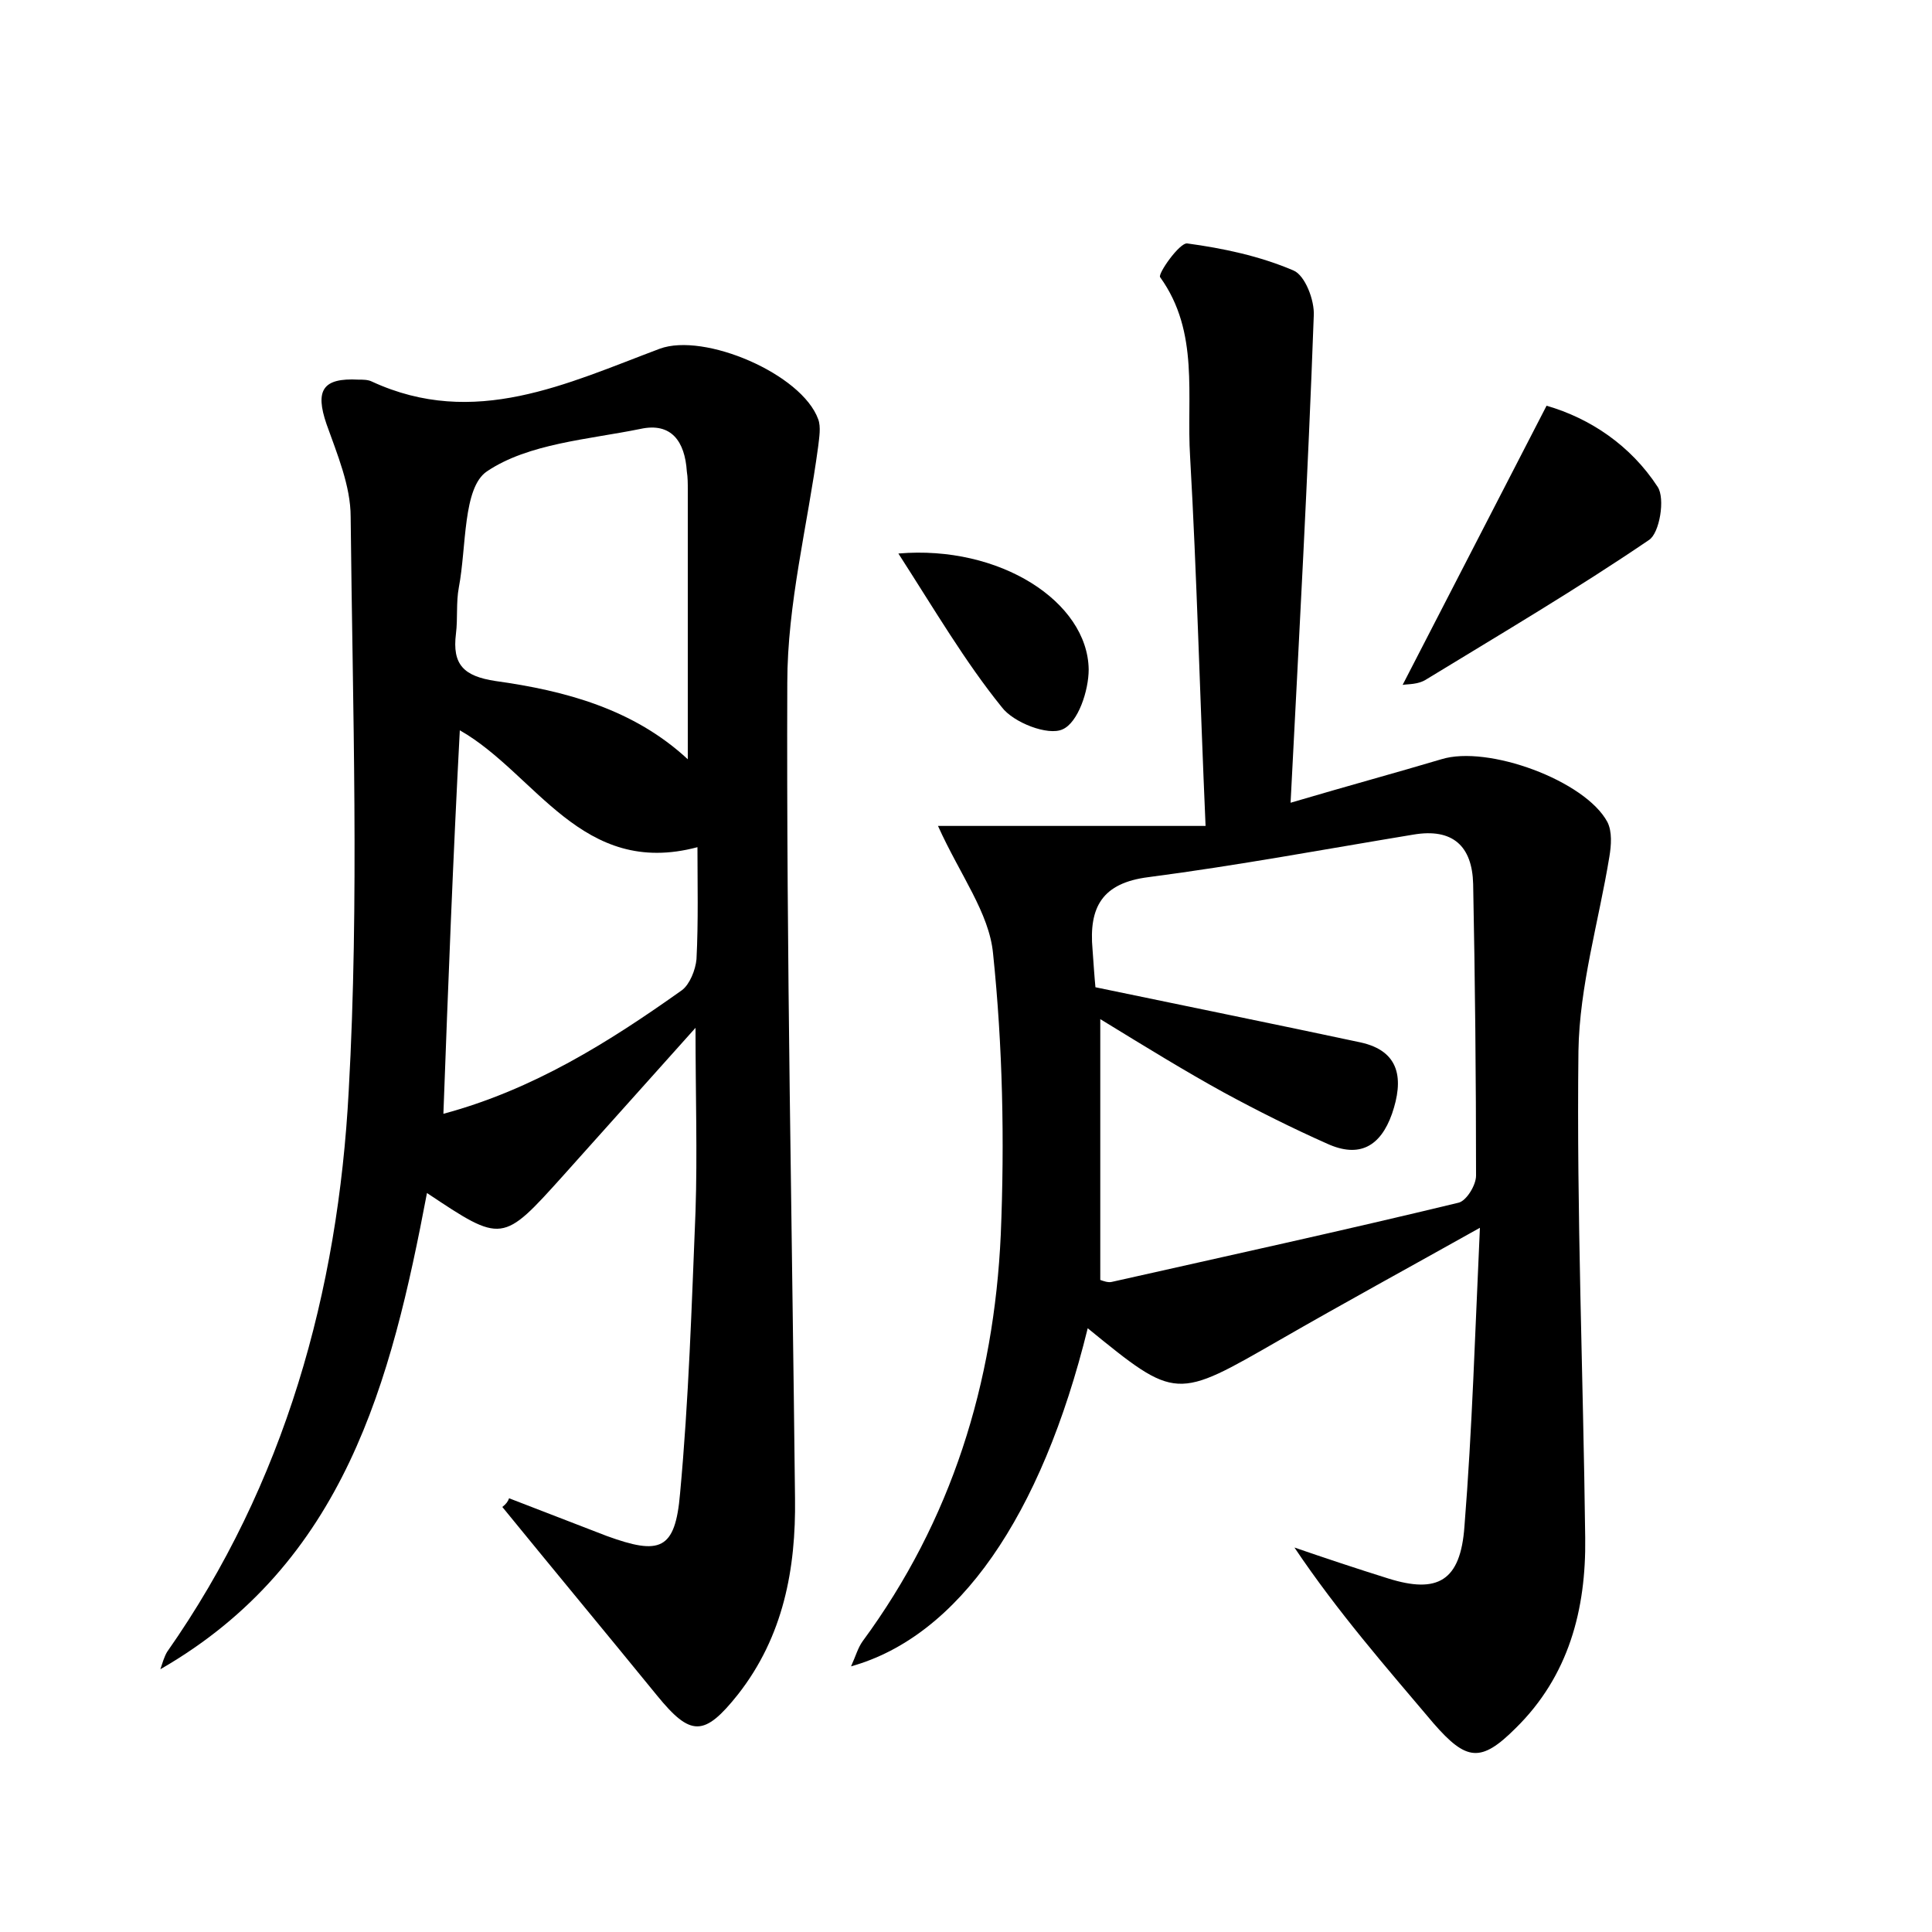<?xml version="1.0" encoding="utf-8"?>
<!-- Generator: Adobe Illustrator 22.0.0, SVG Export Plug-In . SVG Version: 6.00 Build 0)  -->
<svg version="1.1" id="图层_1" xmlns="http://www.w3.org/2000/svg" xmlns:xlink="http://www.w3.org/1999/xlink" x="0px" y="0px"
	 viewBox="0 0 200 200" style="enable-background:new 0 0 200 200;" xml:space="preserve">
<style type="text/css">
	.st0{fill:#FFFFFF;}
</style>
<g>
	
	<path d="M52.7,155.1c3.4,1.3,6.7,2.6,10.1,3.9c5.5,2,7.1,1.5,7.6-4.4c0.9-9.7,1.2-19.4,1.6-29.2c0.2-6,0-12,0-19
		c-5.1,5.7-9.4,10.5-13.7,15.3c-6.3,7-6.3,7-14.1,1.8c-3.7,19.5-8.5,38.3-27.6,49.3c0.2-0.6,0.4-1.3,0.7-1.8
		c12.2-17.4,17.7-37.3,18.8-58.1c1.1-19.7,0.4-39.6,0.2-59.4c0-3.2-1.4-6.5-2.5-9.6c-1.2-3.5-0.4-4.8,3.3-4.6c0.5,0,1,0,1.4,0.2
		c10.6,4.9,20.2,0.2,29.8-3.4c4.6-1.7,14.7,2.6,16.4,7.3c0.3,0.8,0.1,1.9,0,2.8c-1.1,8.2-3.2,16.3-3.2,24.5
		c-0.1,28.1,0.5,56.3,0.8,84.4c0.1,7.3-1.2,14.3-5.9,20.3c-3.5,4.4-4.9,4.4-8.4,0.1c-5.3-6.5-10.7-13-16-19.5
		C52.4,155.7,52.6,155.4,52.7,155.1z M71.2,78.6c0-9.4,0-18.6,0-27.9c0-0.6,0-1.3-0.1-1.9c-0.2-3.1-1.6-5.1-4.8-4.4
		c-5.4,1.1-11.6,1.5-15.9,4.4c-2.5,1.7-2.1,7.8-2.9,12c-0.3,1.6-0.1,3.2-0.3,4.8c-0.4,3.2,0.8,4.4,4.1,4.9
		C58.5,71.5,65.6,73.4,71.2,78.6z M45.9,115.3c9.3-2.5,17.1-7.4,24.7-12.8c0.8-0.6,1.4-2.1,1.5-3.2c0.2-3.9,0.1-7.9,0.1-11.6
		c-12,3.2-16.7-7.6-24.6-12.1C46.9,88.8,46.4,101.7,45.9,115.3z"/>
	<path d="M133.6,83.1c6.1-1.8,10.9-3.1,15.6-4.5c4.8-1.5,14.9,2.2,17.2,6.5c0.5,1,0.4,2.4,0.2,3.6c-1.1,6.7-3.1,13.4-3.2,20.1
		c-0.2,16.8,0.5,33.6,0.7,50.4c0.1,7.4-1.7,14.3-7.2,19.7c-3.6,3.6-5.1,3.4-8.5-0.5c-4.9-5.8-9.9-11.5-14.4-18.2
		c3.2,1.1,6.5,2.2,9.7,3.2c5.1,1.6,7.5,0.3,7.9-5.4c0.8-10,1.1-20.1,1.6-30.9c-7.5,4.2-14.1,7.8-20.7,11.6
		c-10.8,6.2-10.7,6.3-19.9-1.2c-4.8,19.5-13.4,31.9-24.5,35c0.5-1.1,0.7-1.9,1.2-2.6c9.2-12.5,13.6-26.7,14.3-42.1
		c0.4-9.7,0.2-19.5-0.8-29.1c-0.4-4.2-3.4-8.1-5.7-13.2c8.8,0,18.1,0,27.7,0c-0.6-13.7-0.9-25.9-1.6-38.2c-0.4-6.3,1-12.9-3.1-18.6
		c-0.3-0.3,2-3.6,2.8-3.5c3.7,0.5,7.5,1.3,11,2.8c1.2,0.5,2.2,3.1,2.1,4.7C135.4,49.2,134.5,65.6,133.6,83.1z M113.4,102.2
		c9.6,2,18.5,3.8,27.4,5.7c4.2,0.9,4.5,3.9,3.3,7.4c-1.2,3.4-3.4,4.6-6.7,3.1c-3.6-1.6-7.2-3.4-10.7-5.3c-4-2.2-7.9-4.6-12.8-7.6
		c0,9.8,0,18.3,0,27c0.3,0.1,0.8,0.3,1.2,0.2c12-2.7,23.9-5.3,35.9-8.2c0.8-0.2,1.8-1.8,1.8-2.8c0-10.1-0.1-20.1-0.3-30.2
		c-0.1-3.9-2.1-5.8-6.2-5.1c-9.1,1.5-18.2,3.2-27.4,4.4c-4.8,0.6-6.2,3.1-5.8,7.5C113.2,99.7,113.3,101.2,113.4,102.2z"/>
	<path d="M145.2,70.9c4.9-9.5,9.8-19,14.9-28.9c4.5,1.3,8.7,4.1,11.5,8.4c0.8,1.2,0.2,4.8-0.9,5.5c-7.5,5.1-15.3,9.7-23,14.4
		C146.8,70.9,145.7,70.8,145.2,70.9z"/>
	<path d="M93,57.3c10.5-0.9,19.6,5,19.7,12c0,2.2-1.1,5.5-2.7,6.2c-1.5,0.7-5.1-0.7-6.3-2.3C99.9,68.5,96.8,63.2,93,57.3z"/>
	
	
	
</g>
</svg>
